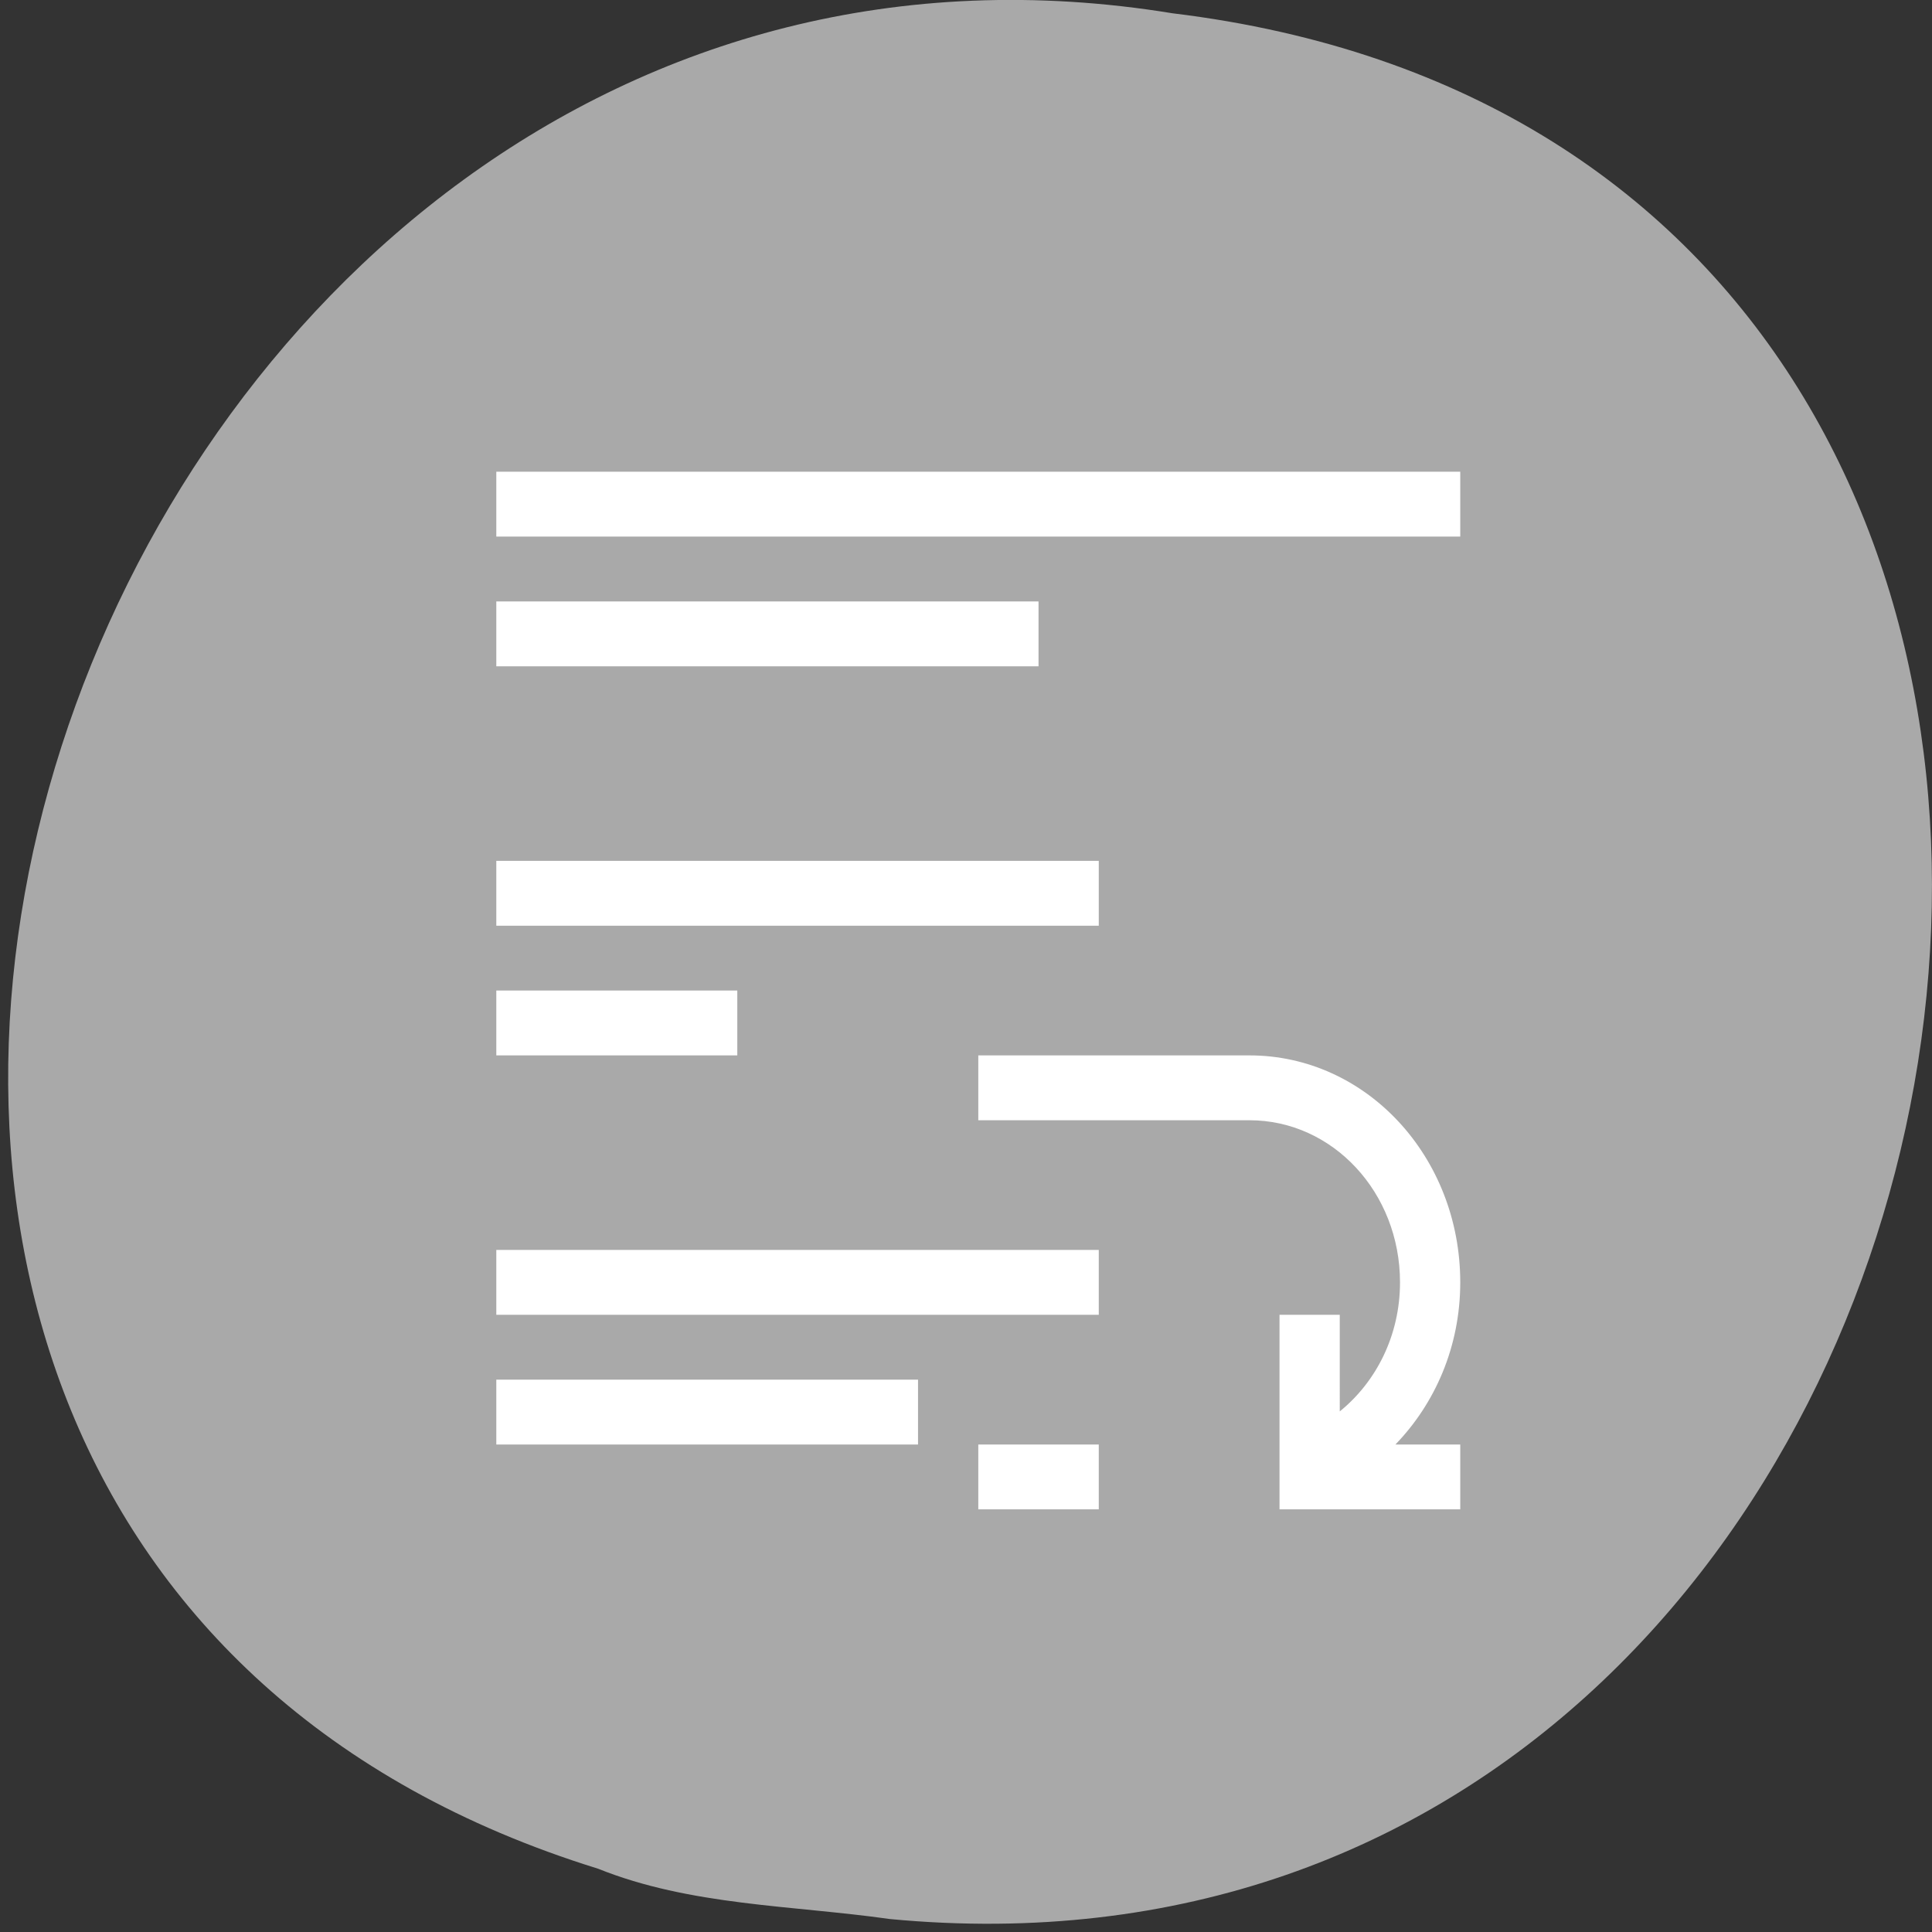 <svg xmlns="http://www.w3.org/2000/svg" viewBox="0 0 256 256"><rect x="0" y="0" width="256" height="256" fill="#333333" stroke="none"/><defs><clipPath><path d="m -24 13 c 0 1.105 -0.672 2 -1.5 2 -0.828 0 -1.5 -0.895 -1.5 -2 0 -1.105 0.672 -2 1.5 -2 0.828 0 1.5 0.895 1.5 2 z" transform="matrix(15.333 0 0 11.5 415 -125.5)"/></clipPath></defs><path d="m 116.8 1051.73 c 154.62 14.702 196.24 -233.26 37.473 -252.52 -145.99 -23.866 -221.18 200.9 -76.12 245.85 c 12.265 4.925 25.677 4.832 38.643 6.668 z" transform="translate(1.087 -797.45)" style="fill:#a9a9a9;color:#000"/><g style="fill:#fff"><path transform="matrix(7.983 0 0 8.593 33.831 28.136)" d="M 4,4 4,5 20,5 20,4 4,4 z m 0,2 0,1 9,0 0,-1 -9,0 z m 0,4 0,1 10,0 0,-1 -10,0 z m 0,2 0,1 4,0 0,-1 -4,0 z m 8,1 0,1 4,0 0.5,0 c 1.385,0 2.5,1.115 2.5,2.5 0,0.819 -0.396,1.535 -1,1.99 L 18,17 17,17 17,18.949 17,19 17,19.951 17,20 l 1,0 2,0 0,-1 -1.076,0 C 19.582,18.368 20,17.49 20,16.5 20,14.561 18.439,13 16.5,13 l -0.5,0 -4,0 z m -8,3 0,1 10,0 0,-1 -10,0 z m 0,2 0,1 7,0 0,-1 -7,0 z m 8,1 0,1 2,0 0,-1 -2,0 z" style="fill:#fff"/></g></svg>